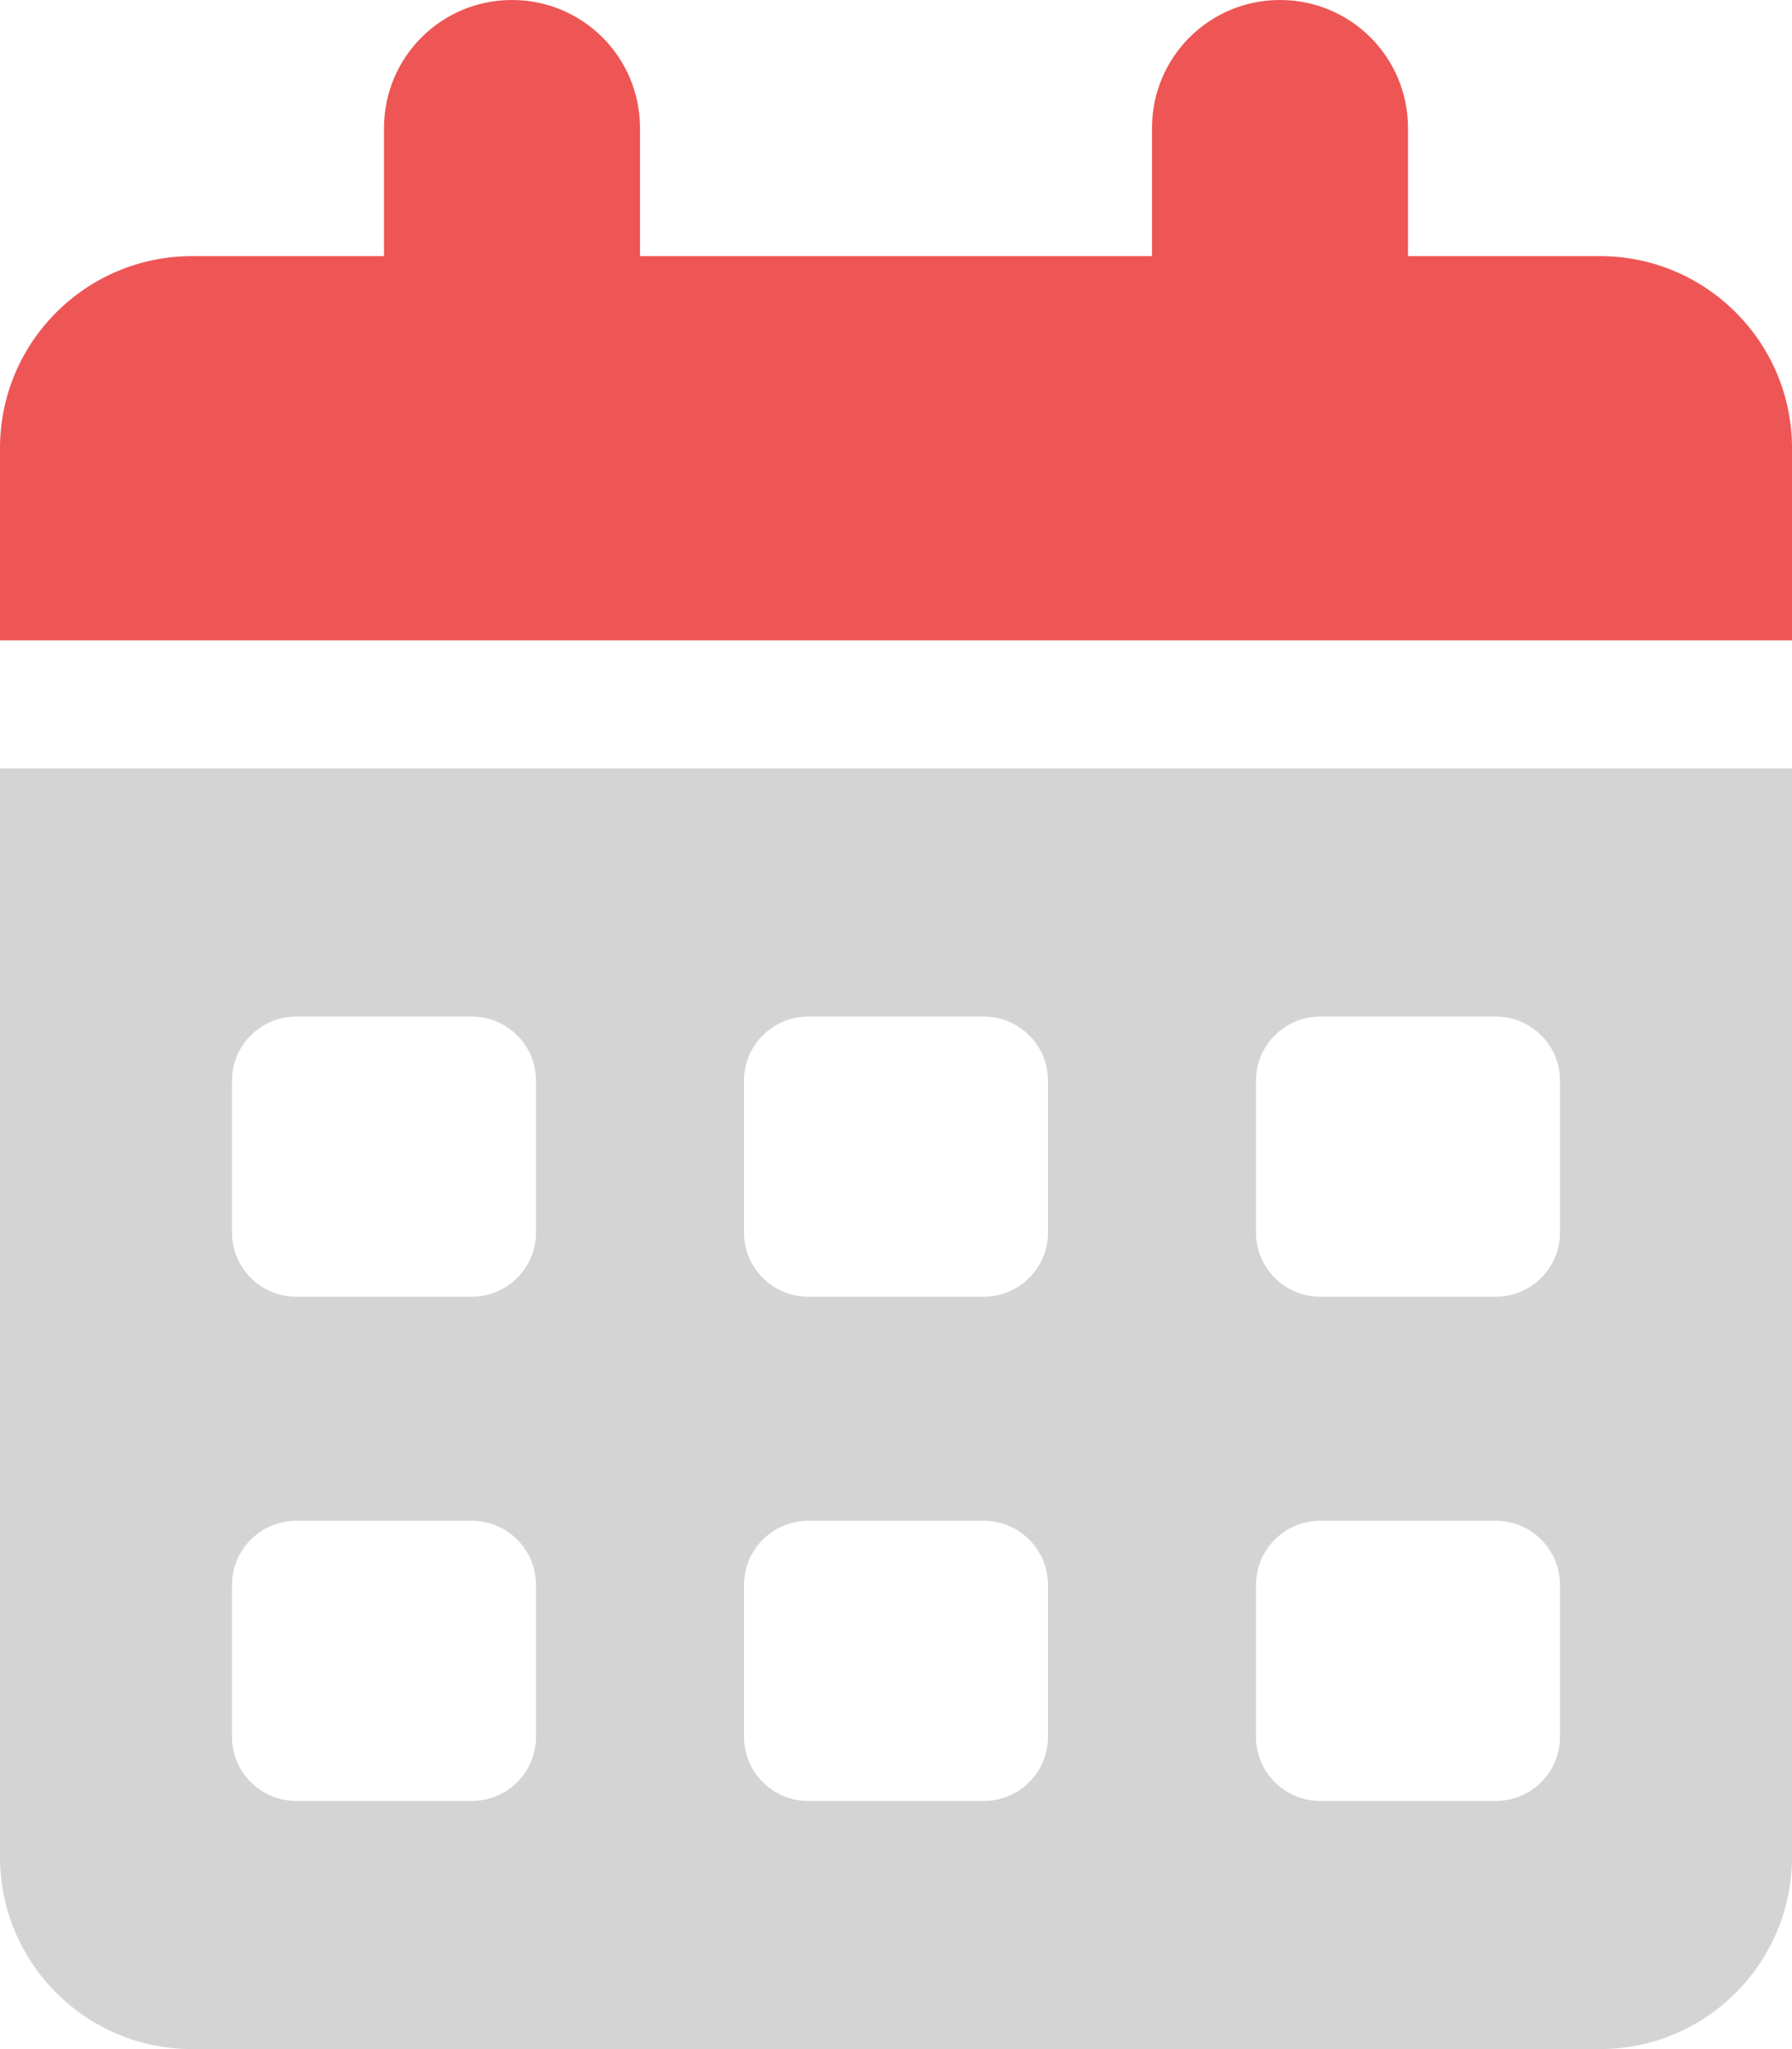 <svg viewBox="0 0 448 512">
  <path
     d="m 0,192 h 448 v 272 c 0,26.5 -21.5,48 -48,48 H 48 C 21.5,512 0,490.5 0,464 Z m 58,78 v 38 c 0,8.8 7.2,16 16,16 h 44 c 8.8,0 16,-7.2 16,-16 v -38 c 0,-8.8 -7.2,-16 -16,-16 H 74 c -8.8,0 -16,7.2 -16,16 z m 128,0 v 38 c 0,8.8 7.2,16 16,16 h 44 c 8.8,0 16,-7.2 16,-16 v -38 c 0,-8.8 -7.2,-16 -16,-16 h -44 c -8.8,0 -16,7.2 -16,16 z m 144,-16 c -8.8,0 -16,7.2 -16,16 v 38 c 0,8.8 7.2,16 16,16 h 44 c 8.8,0 16,-7.2 16,-16 v -38 c 0,-8.8 -7.2,-16 -16,-16 z M 58,396 v 38 c 0,8.8 7.2,16 16,16 h 44 c 8.8,0 16,-7.2 16,-16 v -38 c 0,-8.8 -7.2,-16 -16,-16 H 74 c -8.8,0 -16,7.2 -16,16 z m 144,-16 c -8.8,0 -16,7.2 -16,16 v 38 c 0,8.8 7.2,16 16,16 h 44 c 8.8,0 16,-7.2 16,-16 v -38 c 0,-8.8 -7.2,-16 -16,-16 z m 112,16 v 38 c 0,8.8 7.2,16 16,16 h 44 c 8.8,0 16,-7.2 16,-16 v -38 c 0,-8.8 -7.2,-16 -16,-16 h -44 c -8.8,0 -16,7.2 -16,16 z"
     style="fill:#d4d4d4" />
  <path
     d="m 128,0 c 17.7,0 32,14.3 32,32 V 64 H 288 V 32 c 0,-17.7 14.3,-32 32,-32 17.7,0 32,14.3 32,32 v 32 h 48 c 26.5,0 48,21.5 48,48 v 48 H 0 V 112 C 0,85.5 21.5,64 48,64 H 96 V 32 C 96,14.3 110.3,0 128,0 Z"
     style="fill:#e55" />
</svg>
